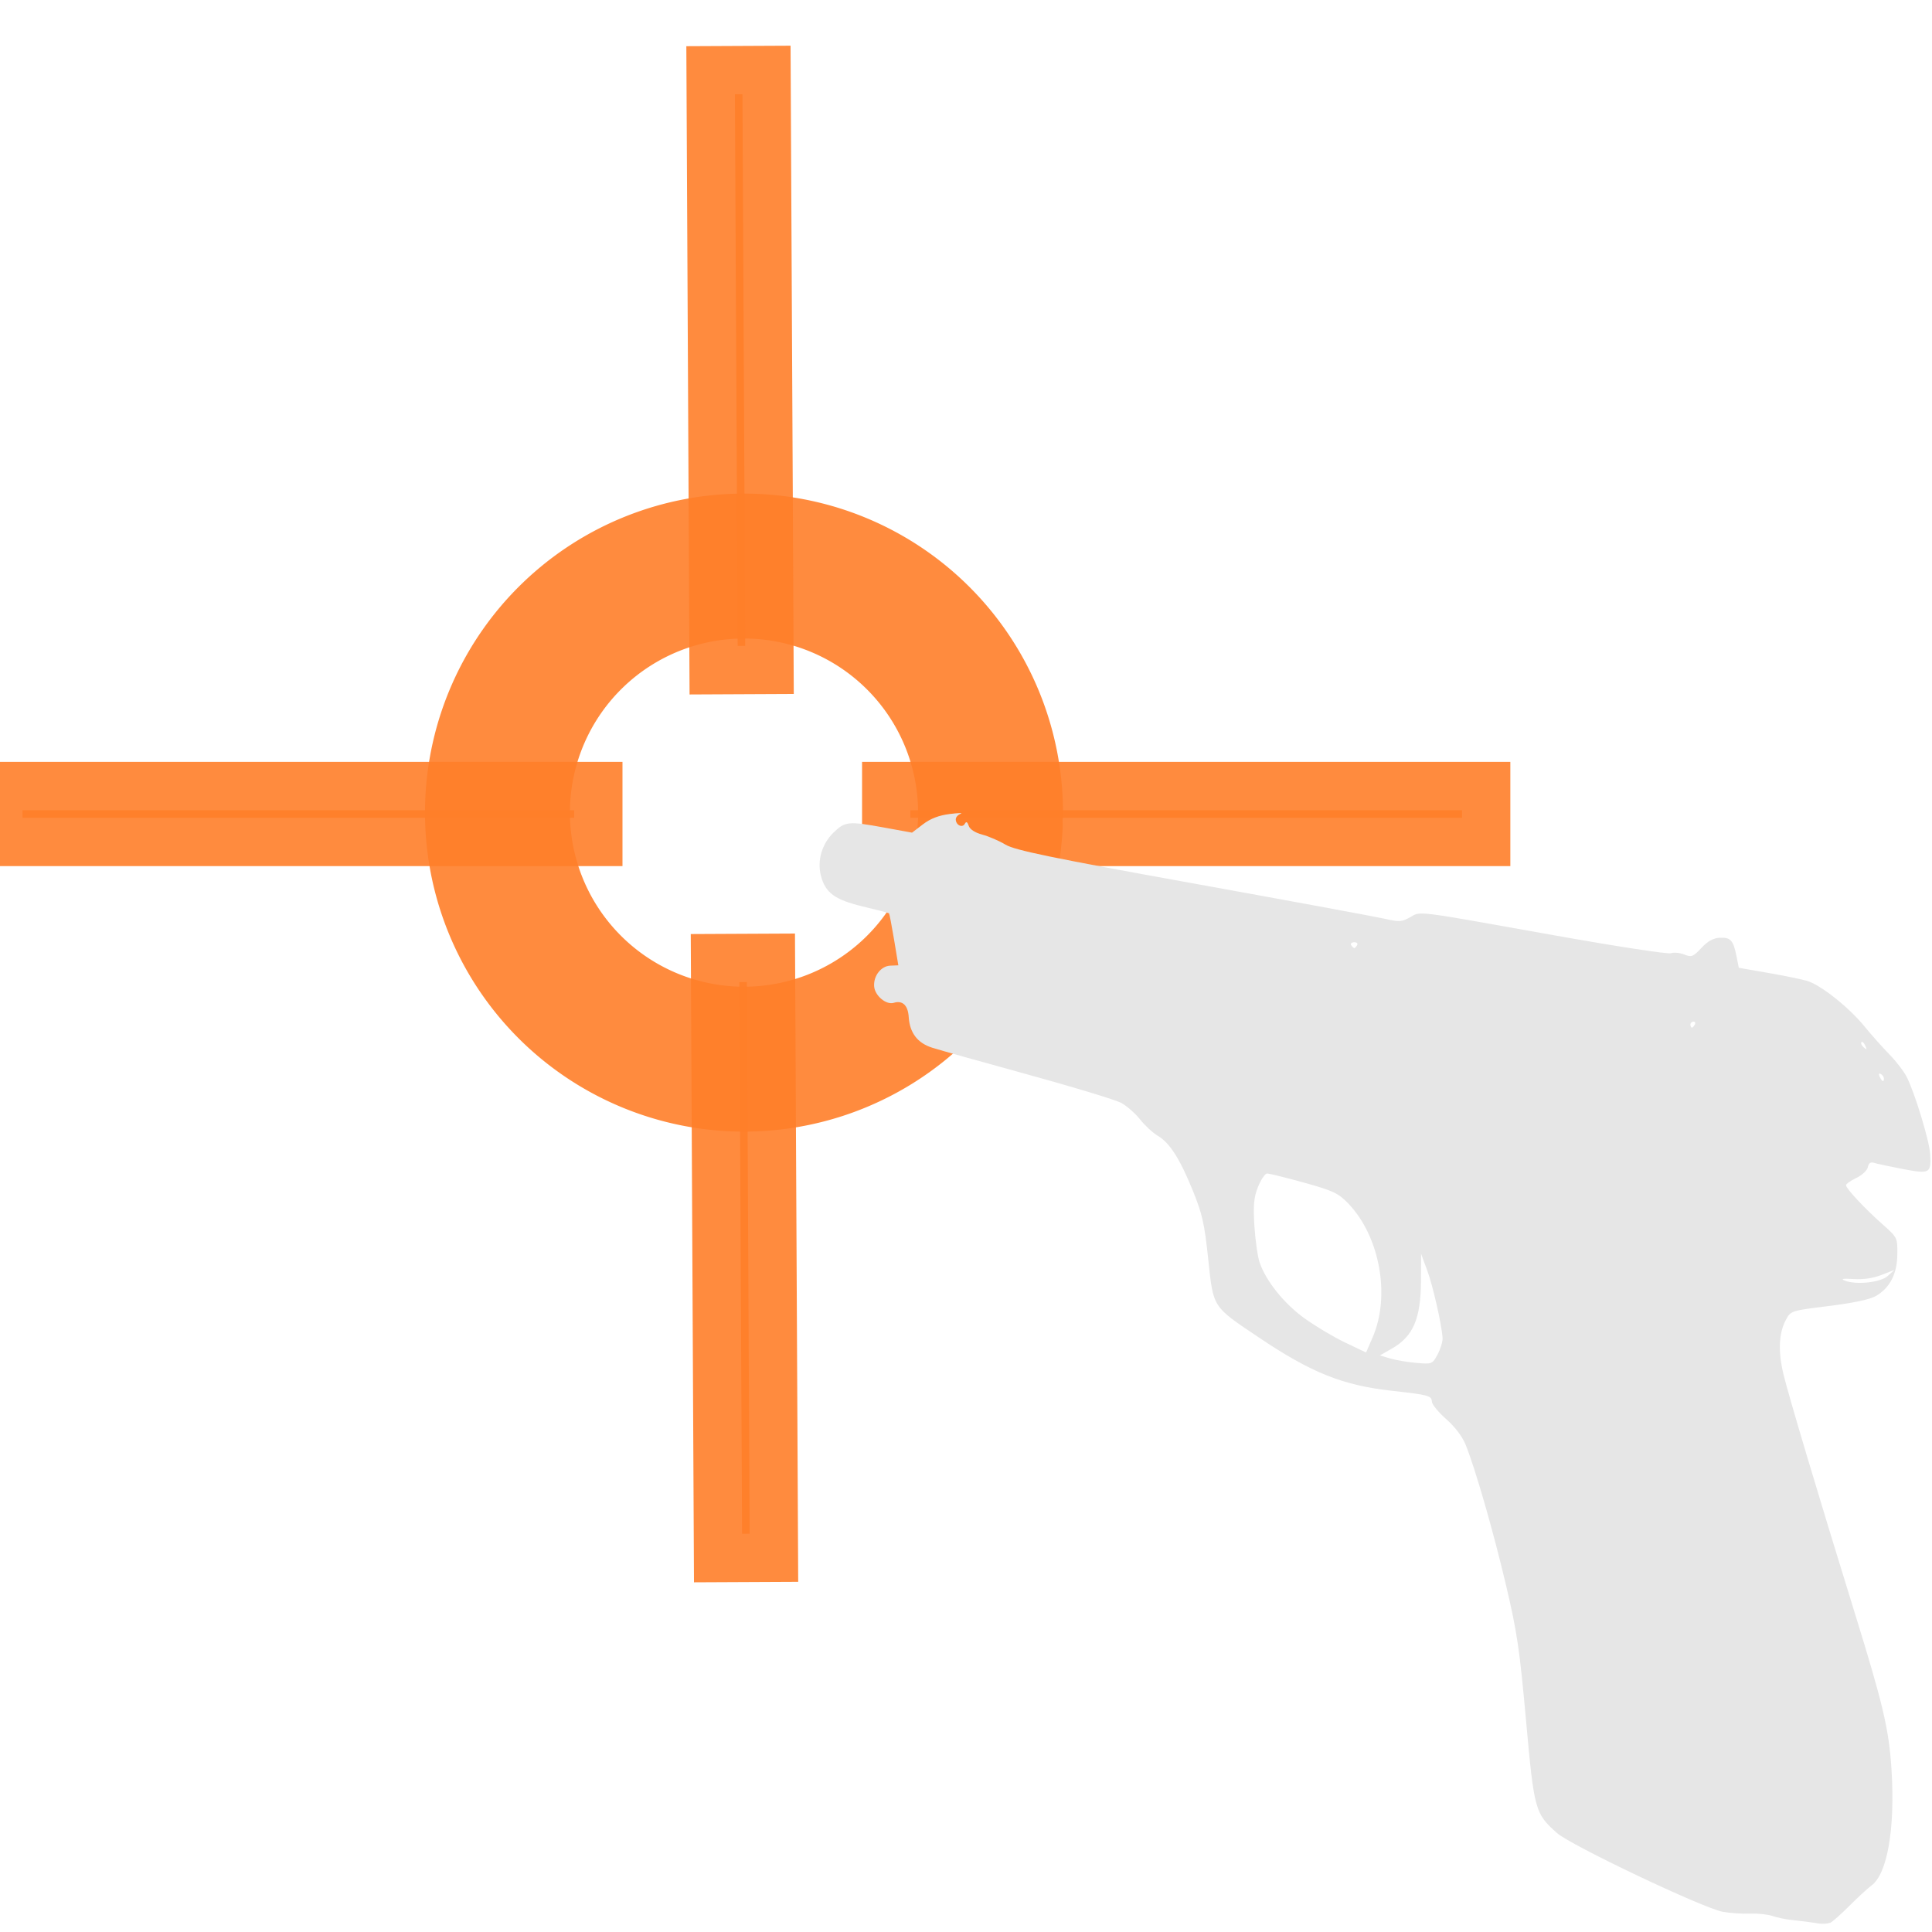 <?xml version="1.0" encoding="UTF-8" standalone="no"?>
<svg
   xmlns:dc="http://purl.org/dc/elements/1.1/"
   xmlns:cc="http://creativecommons.org/ns#"
   xmlns:rdf="http://www.w3.org/1999/02/22-rdf-syntax-ns#"
   xmlns:svg="http://www.w3.org/2000/svg"
   xmlns="http://www.w3.org/2000/svg"
   xmlns:sodipodi="http://sodipodi.sourceforge.net/DTD/sodipodi-0.dtd"
   xmlns:inkscape="http://www.inkscape.org/namespaces/inkscape"
   version="1.1"
   id="svg2"
   width="40"
   height="40"
   viewBox="0 0 40 40"
   sodipodi:docname="cursor2.svg"
   inkscape:version="1.0.1 (3bc2e813f5, 2020-09-07)"
   inkscape:export-filename="C:\wamp64\www\lamanu\cv\assets\img\cursor2.png"
   inkscape:export-xdpi="100.57524"
   inkscape:export-ydpi="100.57524">
  <defs
     id="defs6">
    <inkscape:path-effect
       effect="skeletal"
       id="path-effect837"
       is_visible="true"
       lpeversion="1"
       pattern="M 0,5 C 0,2.24 2.24,0 5,0 7.76,0 10,2.24 10,5 10,7.76 7.76,10 5,10 2.24,10 0,7.76 0,5 Z"
       copytype="single_stretched"
       prop_scale="1e+10"
       scale_y_rel="false"
       spacing="0"
       normal_offset="0"
       tang_offset="0"
       prop_units="false"
       vertical_pattern="false"
       hide_knot="false"
       fuse_tolerance="0" />
  </defs>
  <sodipodi:namedview
     pagecolor="#ffffff"
     bordercolor="#666666"
     borderopacity="1"
     objecttolerance="10"
     gridtolerance="10"
     guidetolerance="10"
     inkscape:pageopacity="0"
     inkscape:pageshadow="2"
     inkscape:window-width="1920"
     inkscape:window-height="1017"
     id="namedview4"
     showgrid="false"
     inkscape:zoom="10.192525"
     inkscape:cx="1.7227316"
     inkscape:cy="33.495842"
     inkscape:window-x="-8"
     inkscape:window-y="-8"
     inkscape:window-maximized="1"
     inkscape:current-layer="g885"
     inkscape:document-rotation="0" />
  <g
     inkscape:groupmode="layer"
     inkscape:label="Image"
     id="g10">
    <path
       style="opacity:0.9;fill:none;fill-rule:evenodd;stroke:#ff7f2a;stroke-width:3;stroke-linecap:round;stroke-miterlimit:4;stroke-dasharray:none;stroke-opacity:1;paint-order:fill markers stroke"
       id="path831"
       sodipodi:type="arc"
       sodipodi:cx="15.403763"
       sodipodi:cy="16.82411"
       sodipodi:rx="5.1045585"
       sodipodi:ry="5.1045585"
       sodipodi:start="0.051149492"
       sodipodi:end="0"
       sodipodi:open="true"
       sodipodi:arc-type="arc"
       d="m 20.502,17.085 a 5.105,5.105 0 0 1 -5.294,4.84 5.105,5.105 0 0 1 -4.907,-5.231 5.105,5.105 0 0 1 5.168,-4.974 5.105,5.105 0 0 1 5.039,5.104" />
    <g
       id="g894"
       transform="matrix(0.552,0,0,0.552,64.618,-23.17)"
       style="fill:#ff7f2a;fill-opacity:1;stroke:#ff7f2a;stroke-opacity:1">
      <g
         id="g880"
         transform="translate(50.43,24.042)"
         style="fill:#ff7f2a;fill-opacity:1;stroke:#ff7f2a;stroke-opacity:1;stroke-width:3.626;stroke-miterlimit:4;stroke-dasharray:none">
        <rect
           style="opacity:0.9;fill:#ff7f2a;fill-opacity:1;fill-rule:evenodd;stroke:#ff7f2a;stroke-width:3.626;stroke-linecap:round;stroke-miterlimit:4;stroke-dasharray:none;stroke-opacity:1;paint-order:fill markers stroke"
           id="rect839"
           width="20.689"
           height="0.283"
           x="-166.646"
           y="48.322" />
        <rect
           style="opacity:0.9;fill:#ff7f2a;fill-opacity:1;fill-rule:evenodd;stroke:#ff7f2a;stroke-width:3.626;stroke-linecap:round;stroke-miterlimit:4;stroke-dasharray:none;stroke-opacity:1;paint-order:fill markers stroke"
           id="rect839-0"
           width="20.689"
           height="0.283"
           x="-133.345"
           y="48.322" />
      </g>
      <g
         id="g885"
         transform="translate(0,-0.615)"
         style="fill:#ff7f2a;fill-opacity:1;stroke:#ff7f2a;stroke-opacity:1">
        <g
           id="g876"
           transform="rotate(-90.285,-92.507,69.851)"
           style="fill:#ff7f2a;fill-opacity:1;stroke:#ff7f2a;stroke-opacity:1;stroke-width:3.626;stroke-miterlimit:4;stroke-dasharray:none">
          <rect
             style="opacity:0.9;fill:#ff7f2a;fill-opacity:1;fill-rule:evenodd;stroke:#ff7f2a;stroke-width:3.626;stroke-linecap:round;stroke-miterlimit:4;stroke-dasharray:none;stroke-opacity:1;paint-order:fill markers stroke"
             id="rect839-08"
             width="20.689"
             height="0.283"
             x="-122.788"
             y="72.979" />
          <rect
             style="opacity:0.9;fill:#ff7f2a;fill-opacity:1;fill-rule:evenodd;stroke:#ff7f2a;stroke-width:3.626;stroke-linecap:round;stroke-miterlimit:4;stroke-dasharray:none;stroke-opacity:1;paint-order:fill markers stroke"
             id="rect839-0-2"
             width="20.689"
             height="0.283"
             x="-89.487"
             y="72.979" />
        </g>
      </g>
    </g>
    <path
       style="fill:#e6e6e6;stroke-width:0.061"
       d="m 37.885,39.815 c 0.049,-0.022 0.232,-0.183 0.405,-0.357 0.173,-0.174 0.378,-0.362 0.454,-0.418 0.331,-0.24 0.494,-1.175 0.418,-2.395 -0.052,-0.835 -0.172,-1.346 -0.755,-3.23 -0.744,-2.403 -1.378,-4.526 -1.483,-4.965 -0.113,-0.472 -0.096,-0.85 0.05,-1.122 0.102,-0.19 0.104,-0.191 0.888,-0.288 0.498,-0.062 0.855,-0.137 0.974,-0.206 0.292,-0.169 0.442,-0.458 0.446,-0.861 0.004,-0.35 0.003,-0.351 -0.313,-0.631 -0.36,-0.319 -0.743,-0.729 -0.749,-0.802 -0.002,-0.027 0.093,-0.095 0.212,-0.151 0.119,-0.056 0.227,-0.157 0.24,-0.225 0.017,-0.083 0.057,-0.112 0.126,-0.089 0.056,0.019 0.325,0.076 0.597,0.128 0.563,0.107 0.59,0.092 0.567,-0.311 -0.016,-0.272 -0.314,-1.252 -0.483,-1.591 -0.058,-0.115 -0.221,-0.328 -0.363,-0.473 -0.142,-0.145 -0.371,-0.403 -0.51,-0.573 -0.33,-0.405 -0.92,-0.871 -1.201,-0.95 -0.123,-0.034 -0.489,-0.109 -0.814,-0.165 l -0.591,-0.103 -0.048,-0.241 c -0.066,-0.329 -0.121,-0.391 -0.345,-0.381 -0.133,0.006 -0.251,0.071 -0.381,0.211 -0.171,0.183 -0.204,0.196 -0.355,0.136 -0.092,-0.036 -0.216,-0.048 -0.277,-0.026 -0.06,0.022 -1.154,-0.146 -2.43,-0.374 -2.932,-0.524 -2.739,-0.5 -2.97,-0.371 -0.174,0.097 -0.223,0.1 -0.54,0.028 -0.192,-0.043 -1.979,-0.373 -3.972,-0.733 -2.896,-0.523 -3.672,-0.683 -3.863,-0.798 -0.132,-0.079 -0.348,-0.173 -0.482,-0.208 -0.148,-0.039 -0.258,-0.11 -0.281,-0.183 -0.027,-0.082 -0.052,-0.095 -0.08,-0.042 -0.05,0.091 -0.181,0.032 -0.188,-0.085 -0.003,-0.046 0.042,-0.1 0.1,-0.121 0.058,-0.021 -0.043,-0.019 -0.225,0.004 -0.226,0.028 -0.401,0.096 -0.555,0.214 l -0.225,0.172 -0.576,-0.105 c -0.747,-0.136 -0.809,-0.129 -1.052,0.106 -0.237,0.23 -0.339,0.576 -0.26,0.886 0.091,0.358 0.286,0.502 0.87,0.642 0.289,0.069 0.532,0.133 0.541,0.141 0.009,0.009 0.056,0.254 0.105,0.546 l 0.088,0.531 -0.168,0.007 c -0.19,0.009 -0.347,0.208 -0.333,0.426 0.012,0.193 0.249,0.393 0.408,0.343 0.18,-0.056 0.293,0.052 0.308,0.294 0.021,0.328 0.181,0.538 0.484,0.635 0.147,0.047 1.042,0.298 1.989,0.558 0.947,0.26 1.814,0.524 1.928,0.586 0.114,0.062 0.29,0.217 0.391,0.344 0.101,0.127 0.265,0.278 0.364,0.336 0.247,0.145 0.46,0.479 0.728,1.14 0.195,0.482 0.239,0.679 0.317,1.414 0.107,1.012 0.081,0.972 1.033,1.612 1.099,0.74 1.747,1 2.771,1.114 0.767,0.086 0.819,0.1 0.827,0.227 0.004,0.058 0.138,0.22 0.298,0.361 0.179,0.157 0.334,0.362 0.401,0.53 0.206,0.515 0.574,1.797 0.836,2.909 0.229,0.972 0.281,1.323 0.413,2.79 0.169,1.868 0.186,1.932 0.639,2.337 0.288,0.257 3.026,1.558 3.437,1.633 0.147,0.027 0.397,0.044 0.555,0.037 0.158,-0.006 0.367,0.015 0.464,0.047 0.097,0.032 0.26,0.068 0.363,0.08 0.102,0.012 0.242,0.028 0.31,0.036 0.068,0.008 0.194,0.026 0.279,0.041 0.085,0.014 0.196,0.008 0.245,-0.014 z m -9.097,-11.688 -0.219,-0.064 0.247,-0.141 c 0.444,-0.253 0.601,-0.619 0.604,-1.413 l 0.002,-0.55 0.123,0.331 c 0.119,0.318 0.305,1.136 0.322,1.412 0.004,0.073 -0.042,0.225 -0.102,0.338 -0.108,0.202 -0.117,0.205 -0.435,0.178 -0.178,-0.015 -0.423,-0.056 -0.544,-0.091 z M 27.008,27.294 c -0.423,-0.305 -0.794,-0.766 -0.929,-1.156 -0.04,-0.116 -0.089,-0.457 -0.108,-0.756 -0.027,-0.428 -0.011,-0.602 0.077,-0.814 0.061,-0.148 0.144,-0.27 0.183,-0.272 0.039,-0.002 0.381,0.082 0.76,0.187 0.601,0.166 0.718,0.22 0.919,0.429 0.659,0.683 0.884,1.922 0.505,2.786 L 28.283,28.002 27.852,27.797 C 27.615,27.684 27.235,27.458 27.008,27.294 Z m 11.181,-0.782 c -0.087,-0.035 -0.03,-0.045 0.185,-0.031 0.201,0.013 0.406,-0.016 0.579,-0.084 l 0.267,-0.104 -0.137,0.125 c -0.149,0.136 -0.658,0.189 -0.895,0.094 z m 0.727,-4.22 c -0.024,-0.053 -0.016,-0.078 0.021,-0.058 0.035,0.019 0.065,0.06 0.067,0.092 0.005,0.088 -0.04,0.07 -0.087,-0.033 z m -0.378,-0.715 c 0.018,-0.02 0.054,0.013 0.081,0.072 0.039,0.085 0.032,0.093 -0.032,0.036 -0.045,-0.039 -0.066,-0.088 -0.049,-0.107 z m -3.54,-0.361 c -0.002,-0.034 0.025,-0.062 0.061,-0.064 0.036,-0.002 0.05,0.025 0.031,0.06 -0.019,0.034 -0.046,0.063 -0.061,0.064 -0.015,6.59e-4 -0.029,-0.026 -0.031,-0.06 z m -7.022,-1.644 c -0.023,-0.033 0.003,-0.061 0.058,-0.064 0.055,-0.002 0.084,0.024 0.065,0.058 -0.019,0.034 -0.045,0.063 -0.058,0.064 -0.013,5.73e-4 -0.042,-0.026 -0.065,-0.058 z"
       id="path837"
       inkscape:export-xdpi="96"
       inkscape:export-ydpi="96" />
  </g>
</svg>
